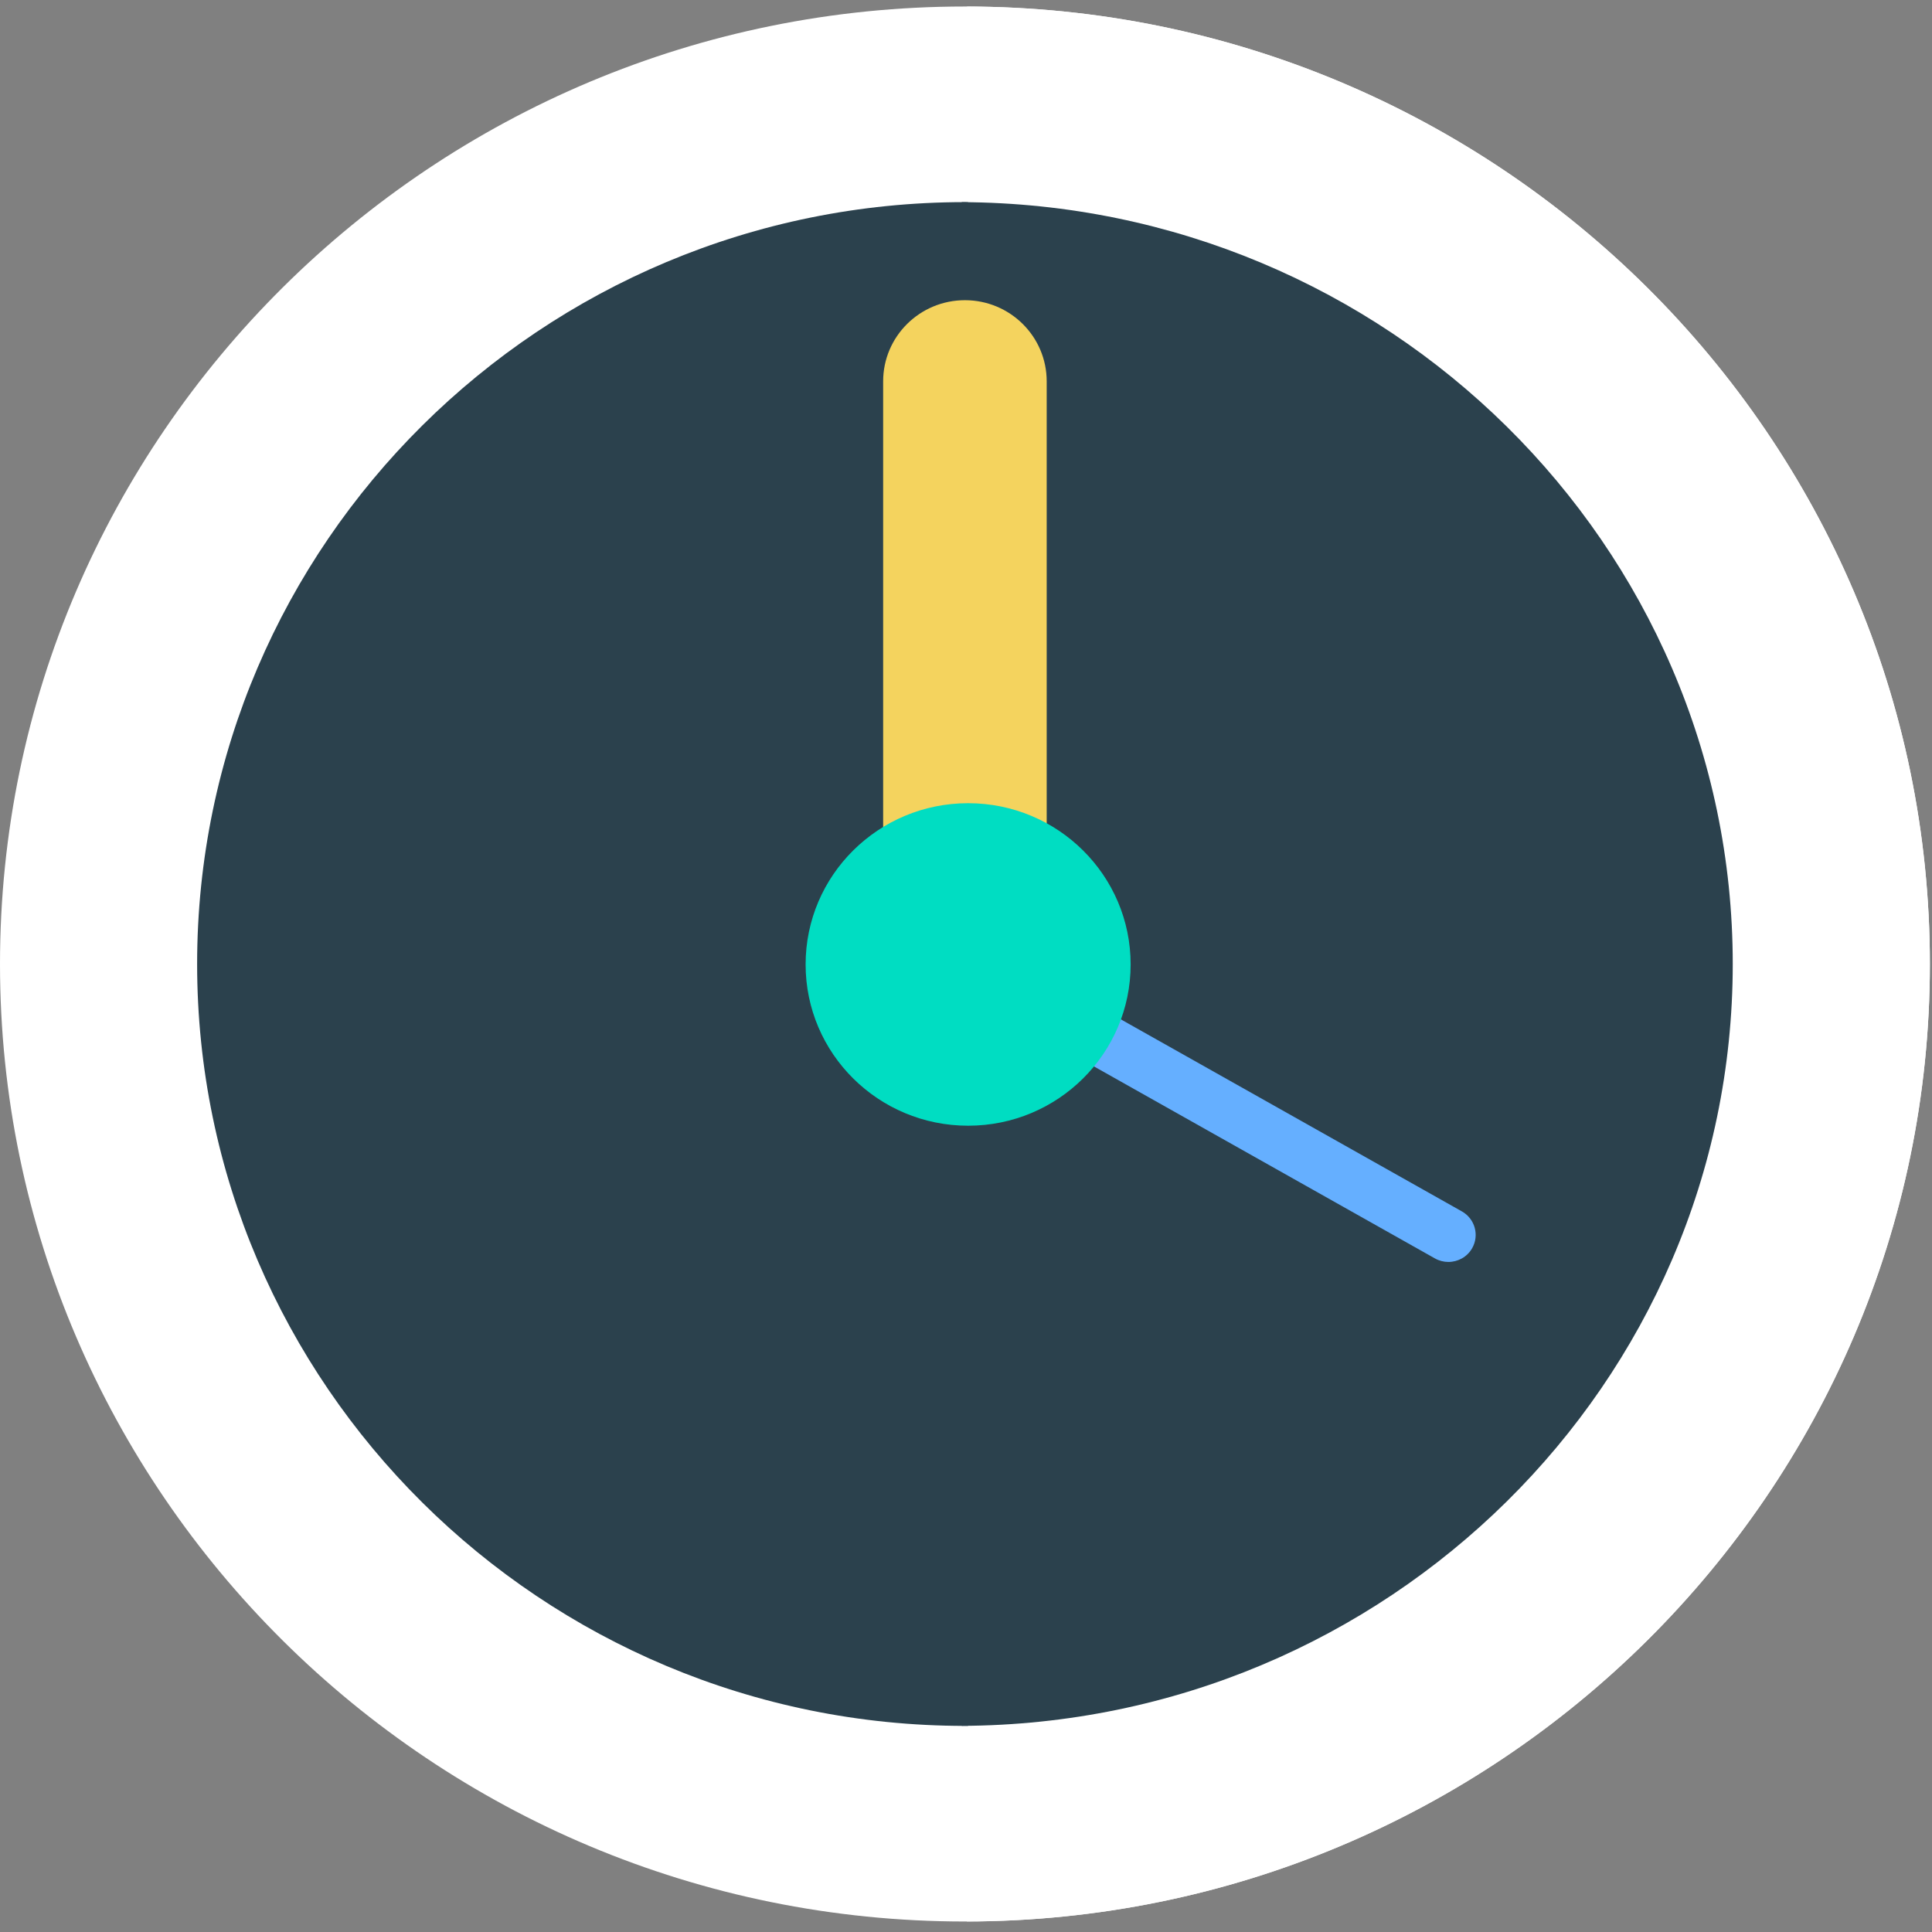 <?xml version="1.0" encoding="UTF-8"?>
<svg width="58px" height="58px" viewBox="0 0 60 60" version="1.1" xmlns="http://www.w3.org/2000/svg" xmlns:xlink="http://www.w3.org/1999/xlink">
    <rect x="0" y="0" width="60" height="60" fill="#808080" stroke="none"/>
    <!-- Generator: Sketch 42 (36781) - http://www.bohemiancoding.com/sketch -->
    <title>icon</title>
    <desc>Created with Sketch.</desc>
    <defs></defs>
    <g id="icon_navbar" stroke="none" stroke-width="1" fill="none" fill-rule="evenodd">
        <g id="icon">
            <path d="M29.967,0.202 C13.443,0.202 0,13.542 0,29.938 C0,46.335 13.443,59.674 29.967,59.674 C46.491,59.674 59.934,46.335 59.934,29.938 C59.934,13.542 46.491,0.202 29.967,0.202 L29.967,0.202 Z" id="Shape" fill="#FFFFFF"></path>
            <path d="M30.03,59.673 C46.525,59.639 59.934,46.314 59.934,29.938 C59.934,13.563 46.525,0.237 30.03,0.203 L30.03,59.673 Z" id="Shape" fill="#FFFFFF"></path>
            <path d="M29.967,3.985 C15.545,3.985 3.812,15.628 3.812,29.938 C3.812,44.249 15.545,55.891 29.967,55.891 C44.389,55.891 56.121,44.249 56.121,29.938 C56.121,15.628 44.389,3.985 29.967,3.985 L29.967,3.985 Z" id="Shape" fill="#FFFFFF"></path>
            <path d="M53.812,29.938 C53.812,16.924 43.08,6.332 29.868,6.278 L29.868,53.598 C43.08,53.545 53.812,42.952 53.812,29.938 L53.812,29.938 Z" id="Shape" fill="#2B414D"></path>
            <path d="M6.122,29.938 C6.122,42.985 16.819,53.599 29.967,53.599 C30,53.599 30.033,53.598 30.066,53.598 L30.066,32.055 L30.066,6.278 C30.033,6.278 30,6.277 29.967,6.277 C16.819,6.277 6.122,16.891 6.122,29.938 Z" id="Shape" fill="#2B414D"></path>
            <path d="M32.506,26.579 L32.506,11.843 C32.506,10.451 31.369,9.323 29.967,9.323 C28.564,9.323 27.427,10.451 27.427,11.843 L27.427,26.579 C26.4,27.345 25.735,28.565 25.735,29.938 C25.735,32.258 27.63,34.138 29.967,34.138 C32.304,34.138 34.199,32.258 34.199,29.938 C34.199,28.564 33.534,27.345 32.506,26.579 L32.506,26.579 Z" id="Shape" fill="#F4D35E"></path>
            <path d="" id="Shape" fill="#CC7401"></path>
            <path d="M44.981,39.191 C44.84,39.191 44.696,39.156 44.564,39.082 L29.648,30.683 C29.242,30.454 29.099,29.941 29.33,29.538 C29.561,29.135 30.077,28.993 30.484,29.222 L45.4,37.621 C45.806,37.85 45.949,38.362 45.718,38.766 C45.563,39.038 45.276,39.191 44.981,39.191 L44.981,39.191 Z" id="Shape" fill="#65AFFF"></path>
            <ellipse id="Oval" fill="#00DDC2" cx="30.066" cy="29.952" rx="5.047" ry="5.008"></ellipse>
        </g>
    </g>
</svg>
